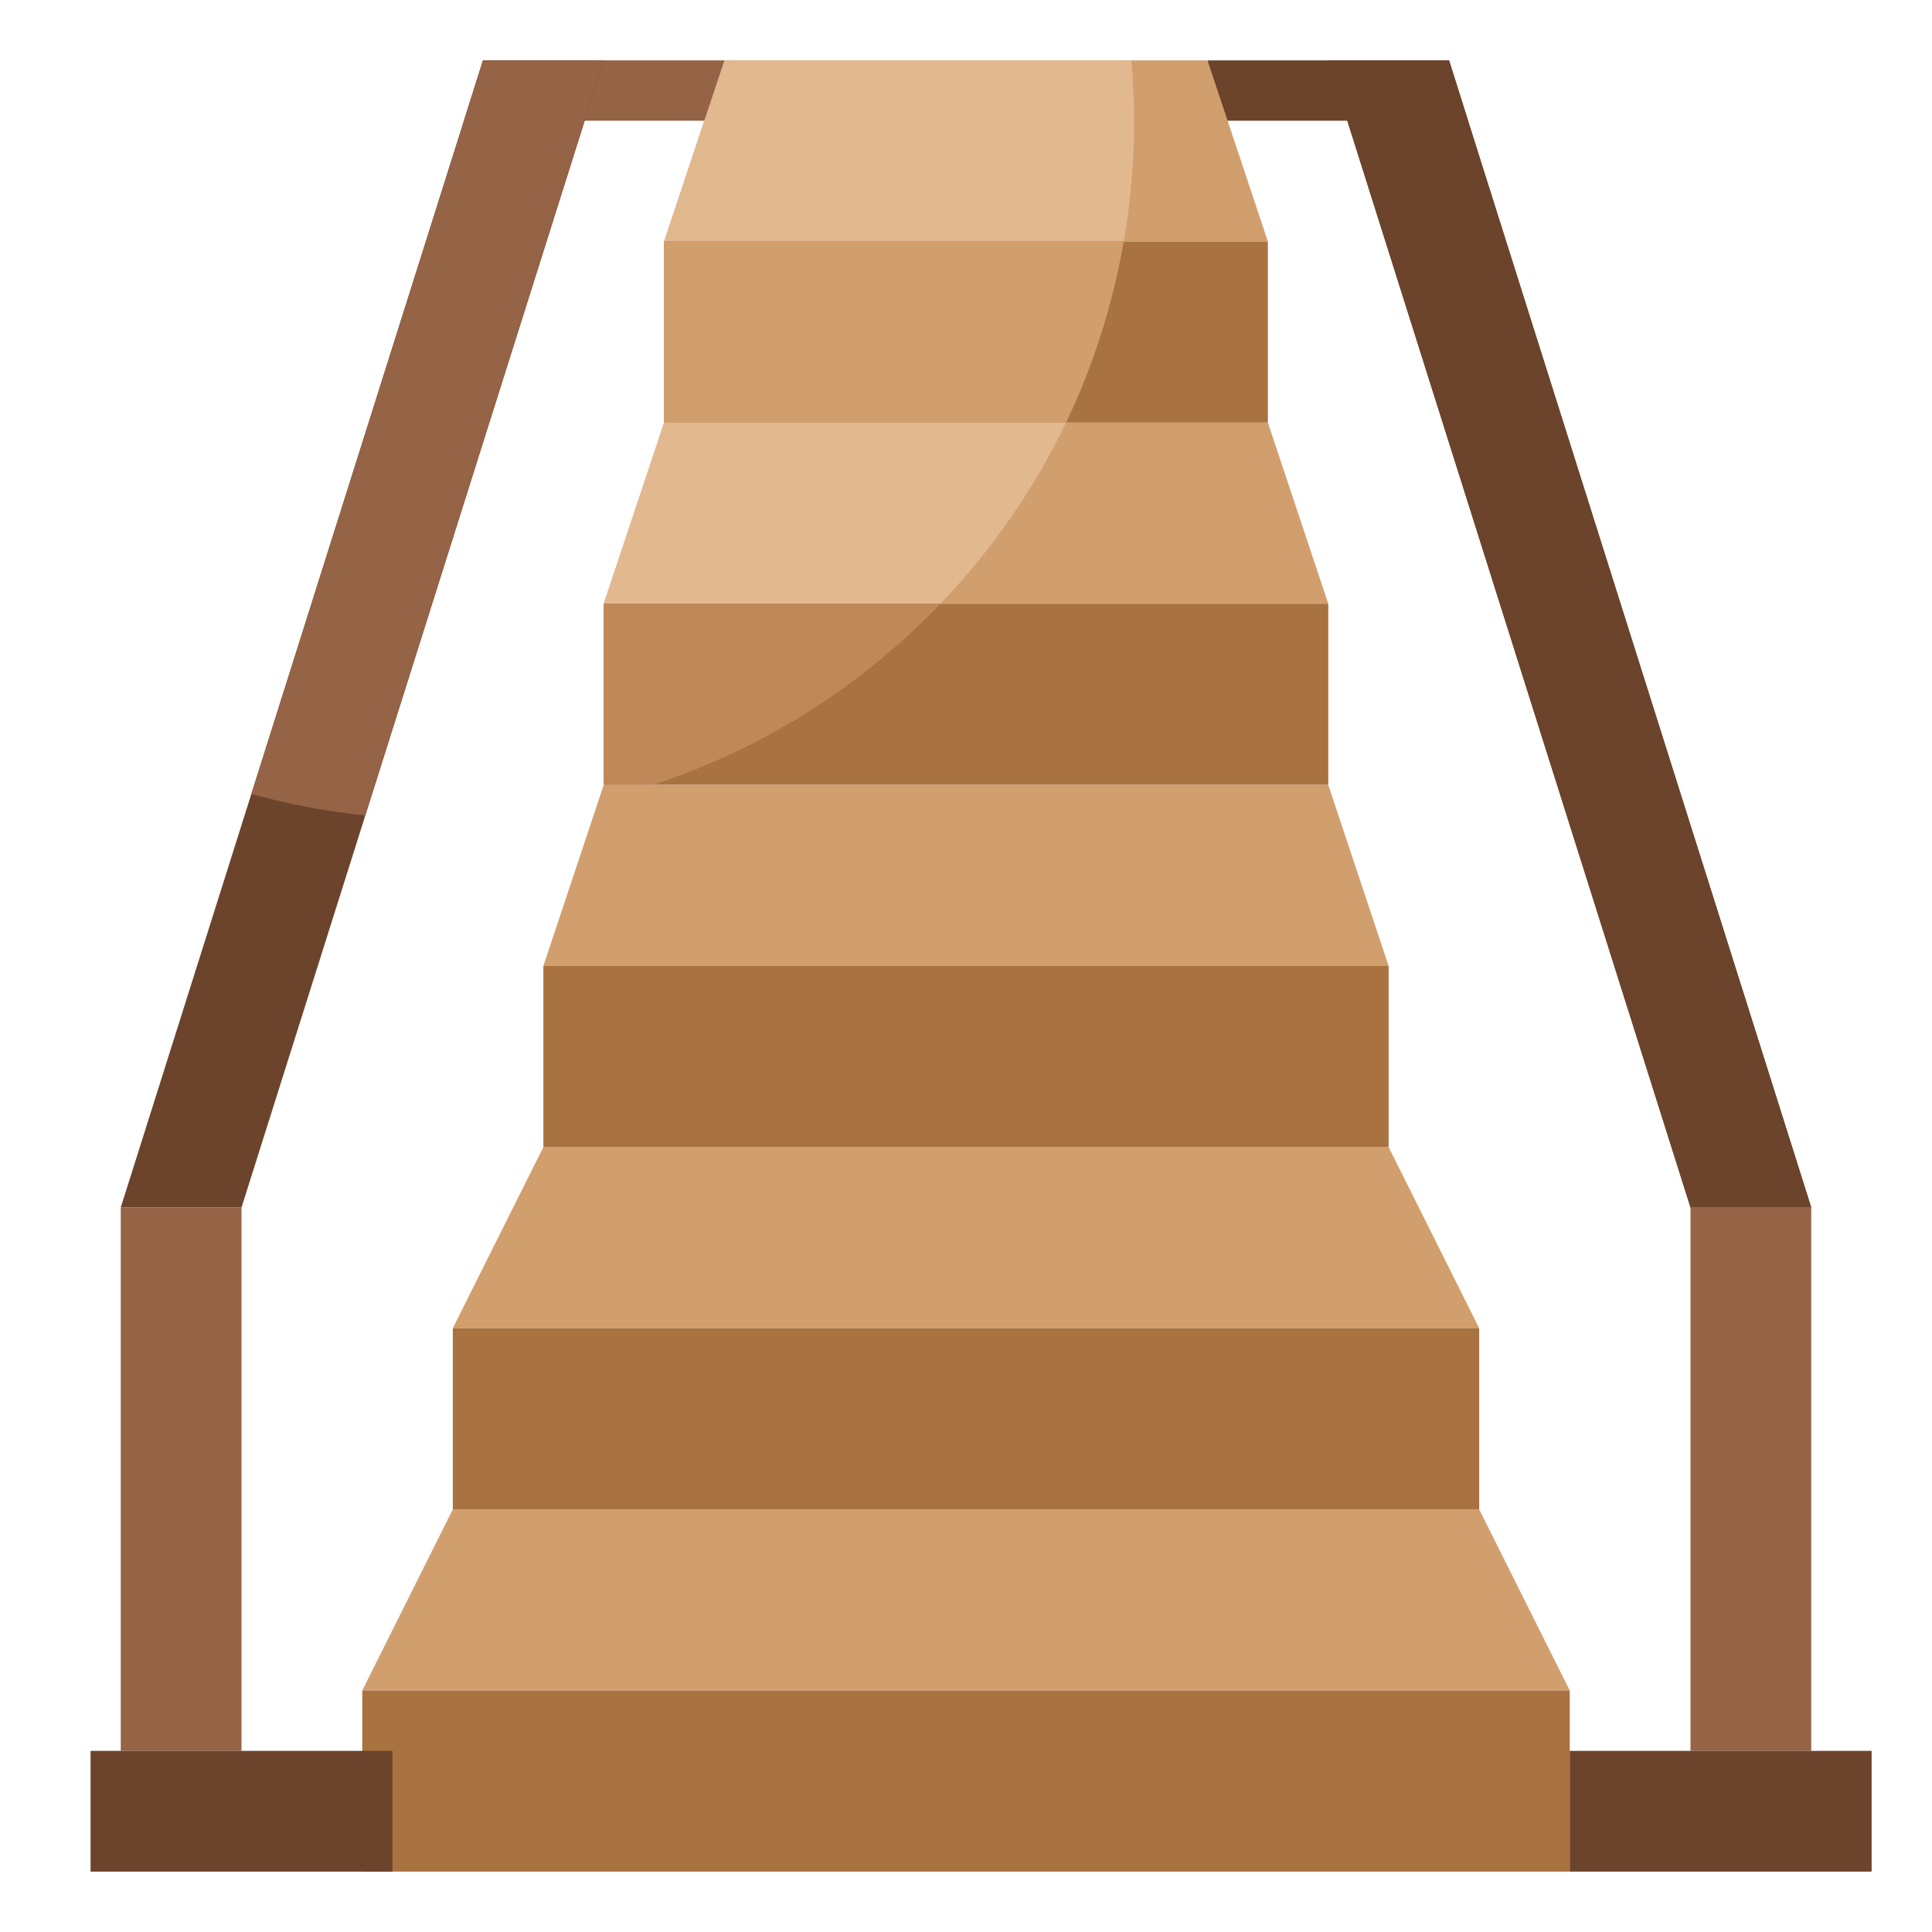 <svg id="Layer_3" enable-background="new 0 0 64 64" height="512" viewBox="0 0 64 64" width="512" xmlns="http://www.w3.org/2000/svg"><g><g><g><path d="m24 3.999h-8.631l.631-1.999h8z" fill="#956346"/></g></g><g><g><path d="m48.631 3.999h-8.631v-1.999h8z" fill="#6b442b"/></g></g><g><path d="m4 40 12-38h4l-12 38z" fill="#6b442b"/></g><g><path d="m12.101 27.014 7.899-25.014h-4l-7.674 24.302c1.221.336 2.481.58 3.775.712z" fill="#956346"/></g><g><path d="m22 8 2-6h16l2 6z" fill="#d19e6d"/></g><g><path d="m37.57 4.032c0-.685-.036-1.362-.094-2.032h-13.476l-2 6h15.224c.223-1.29.346-2.614.346-3.968z" fill="#e2b88f"/></g><g><path d="m22 8h20v6h-20z" fill="#a97241"/></g><g><path d="m37.224 8h-15.224v6h13.314c.897-1.873 1.544-3.888 1.91-6z" fill="#d19e6d"/></g><g><path d="m20 20 2-6h20l2 6z" fill="#d19e6d"/></g><g><path d="m35.314 14h-13.314l-2 6h11.154c1.684-1.759 3.096-3.779 4.16-6z" fill="#e2b88f"/></g><g><path d="m20 20h24v6h-24z" fill="#a97241"/></g><g><path d="m20 20v6h1.619c3.667-1.193 6.929-3.278 9.535-6z" fill="#bf8859"/></g><g><path d="m18 32 2-6h24l2 6z" fill="#d19e6d"/></g><g><path d="m15 44 3-6h28l3 6z" fill="#d19e6d"/></g><g><path d="m12 56 3-6h34l3 6z" fill="#d19e6d"/></g><g><path d="m18 32h28v6h-28z" fill="#a97241"/></g><g><path d="m15 44h34v6h-34z" fill="#a97241"/></g><g><path d="m12 56h40v6h-40z" fill="#a97241"/></g><g><path d="m60 40-12-38h-4l12 38z" fill="#6b442b"/></g><g><path d="m60 40-12-38h-4l12 38z" fill="#6b442b"/></g><g><path d="m4 40h4v18h-4z" fill="#956346"/></g><g><path d="m56 40h4v18h-4z" fill="#956346"/></g><g><path d="m52 58h10v4h-10z" fill="#6b442b"/></g><g><path d="m3 58h10v4h-10z" fill="#6b442b"/></g></g></svg>